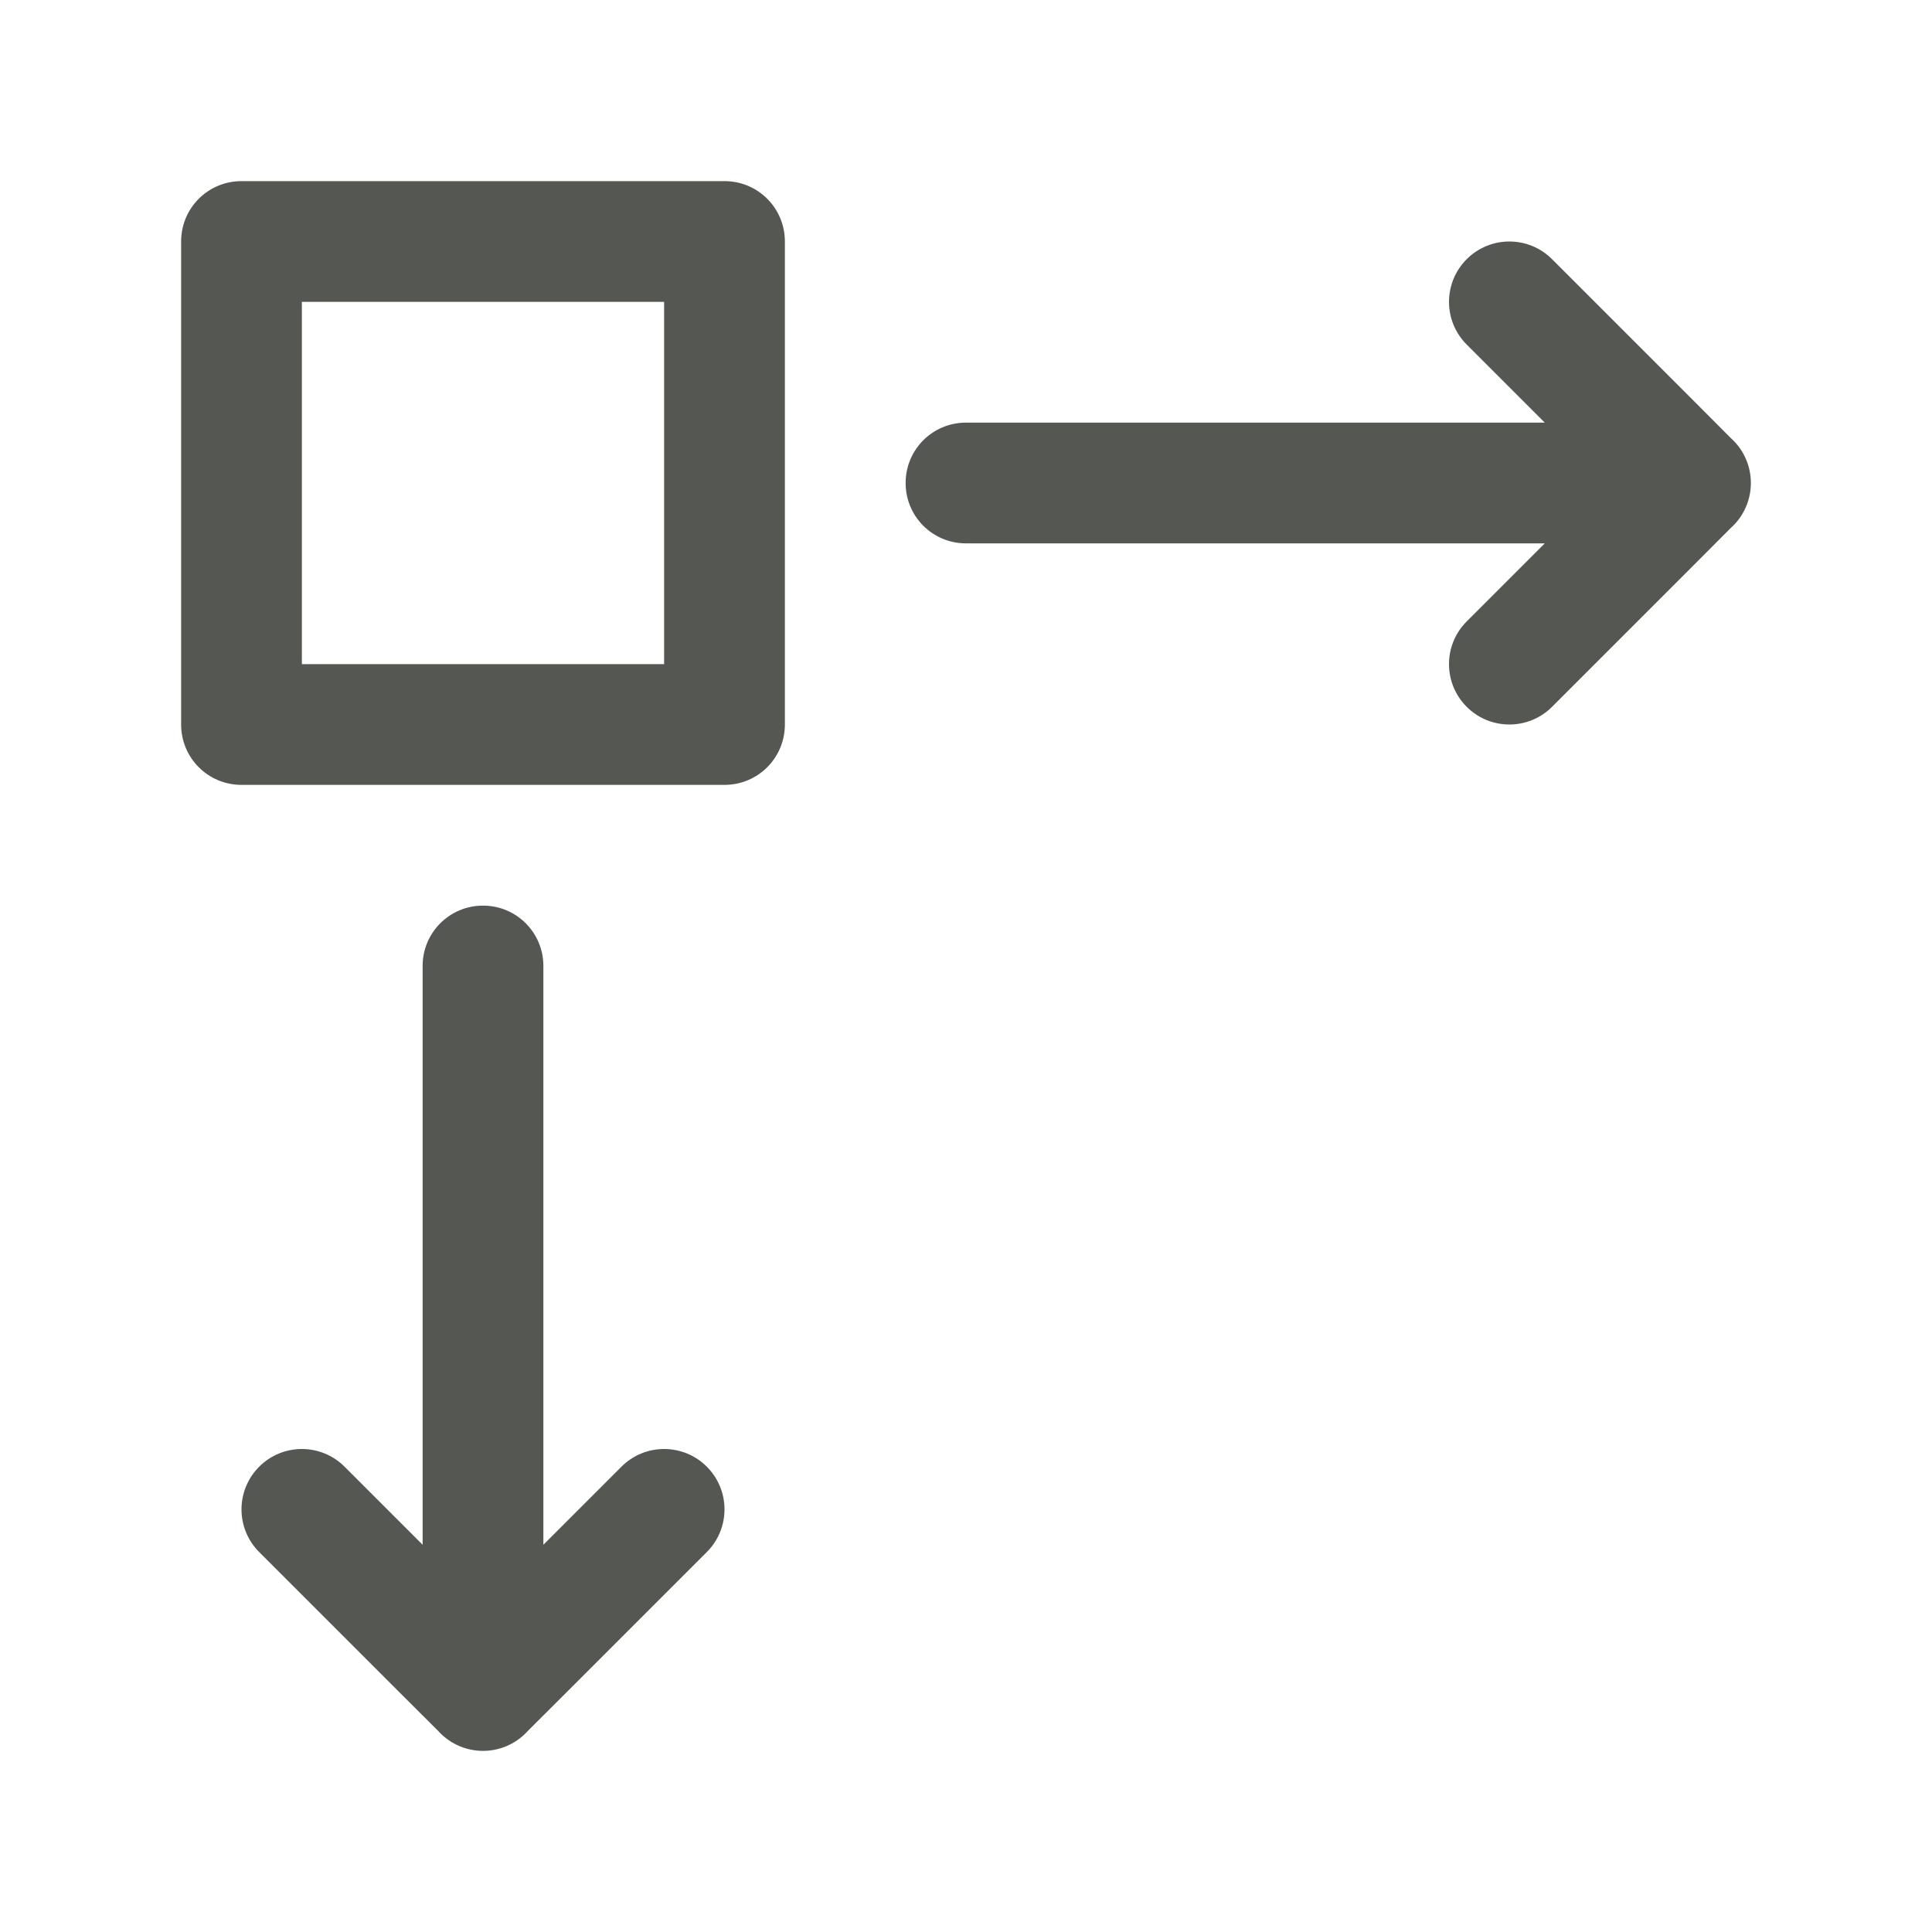 <svg height="32" viewBox="0 0 32 32" width="32" xmlns="http://www.w3.org/2000/svg"><g fill="#555753"><path d="m4 3c-.554 0-1 .446-1 1v8c0 .554.446 1 1 1h8c.554 0 1-.446 1-1v-8c0-.554-.446-1-1-1zm1 2h6v6h-6z"/><path d="m25 4c-.256 0-.512.098-.707.293-.195.195-.293.451-.293.707s.098.512.293.707l1.293 1.293h-9.586c-.554 0-1 .446-1 1s.446 1 1 1h9.586l-1.293 1.293c-.195.195-.293.451-.293.707s.098.512.293.707c.195.195.451.293.707.293s.512-.098.707-.293l2.293-2.293.672-.674.025-.023c.194-.188.303-.447.303-.717-0-.27-.109-.529-.303-.717l-.025-.023-.672-.674-2.293-2.293c-.195-.195-.451-.293-.707-.293z"/><path d="m12 25c0-.256-.098-.512-.293-.707-.195-.195-.451-.293-.707-.293s-.512.098-.707.293l-1.293 1.293v-9.586c0-.554-.446-1-1-1s-1 .446-1 1v9.586l-1.293-1.293c-.195-.195-.451-.293-.707-.293s-.512.098-.707.293c-.195.195-.293.451-.293.707s.098.512.293.707l2.293 2.293.674.672.023.025c.188.194.447.303.717.303.27-0.0.529-.109.717-.303l.023-.025.674-.672 2.293-2.293c.195-.195.293-.451.293-.707z"/></g></svg>